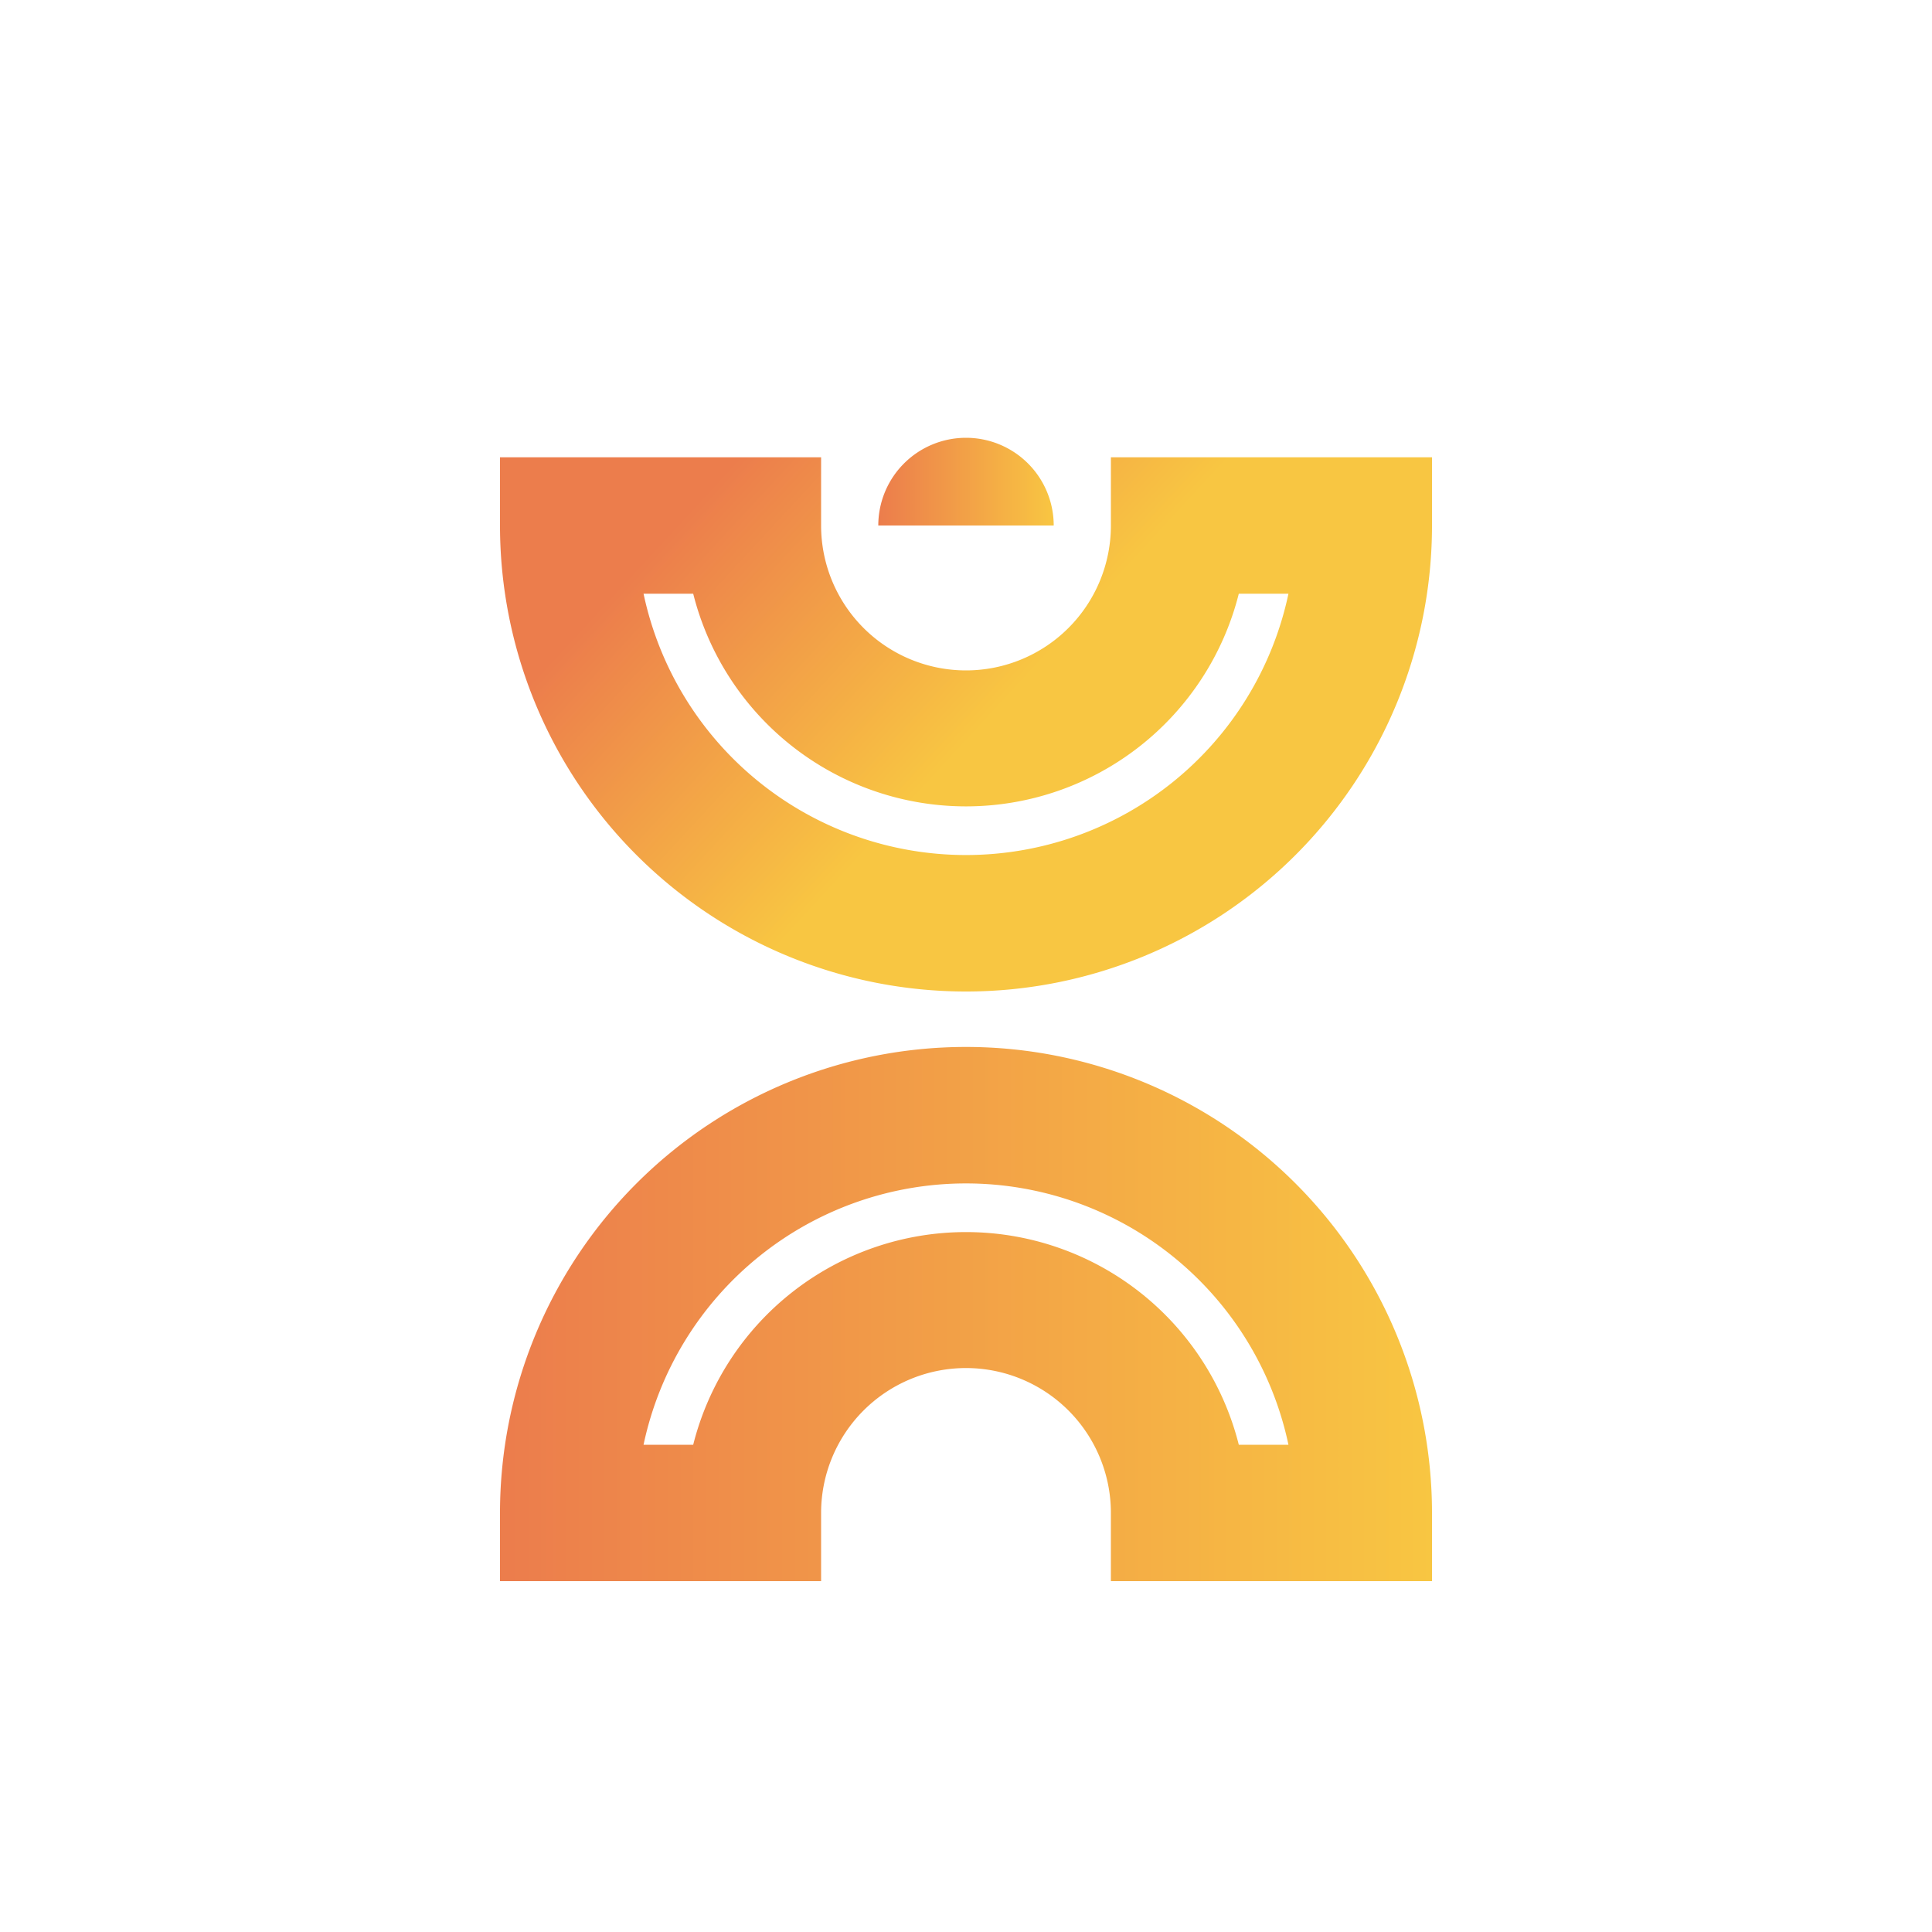 <svg id="Layer_1" data-name="Layer 1" xmlns="http://www.w3.org/2000/svg" xmlns:xlink="http://www.w3.org/1999/xlink" viewBox="0 0 100 100"><defs><style>.cls-1{fill:url(#Sky_15);}.cls-2{fill:url(#Sky_15-2);}.cls-3{fill:url(#Sky_15-3);}</style><linearGradient id="Sky_15" x1="40.01" y1="21.46" x2="53.88" y2="34.28" gradientUnits="userSpaceOnUse"><stop offset="0.01" stop-color="#ec7d4c"/><stop offset="0.8" stop-color="#f6b744"/><stop offset="1" stop-color="#f8c642"/></linearGradient><linearGradient id="Sky_15-2" x1="45.46" y1="24.93" x2="54.54" y2="24.93" xlink:href="#Sky_15"/><linearGradient id="Sky_15-3" x1="25.88" y1="68.02" x2="74.12" y2="68.02" xlink:href="#Sky_15"/></defs><title>Artboard 6</title><path class="cls-1" d="M25.88,23.67H42.5V27.2a7.5,7.5,0,0,0,15,0V23.67H74.12V27.2a24.12,24.12,0,0,1-48.24,0Zm10,7.06H33.31a17.06,17.06,0,0,0,33.38,0H64.12a14.56,14.56,0,0,1-28.24,0Z"/><path class="cls-2" d="M50,22.66a4.54,4.54,0,0,0-4.54,4.54h9.08A4.54,4.54,0,0,0,50,22.66Z"/><path class="cls-3" d="M74.12,81.84H57.5V78.31a7.5,7.5,0,0,0-15,0v3.53H25.88V78.31a24.12,24.12,0,0,1,48.24,0Zm-10-7.06h2.57a17.06,17.06,0,0,0-33.38,0h2.57a14.56,14.56,0,0,1,28.24,0Z"/></svg>